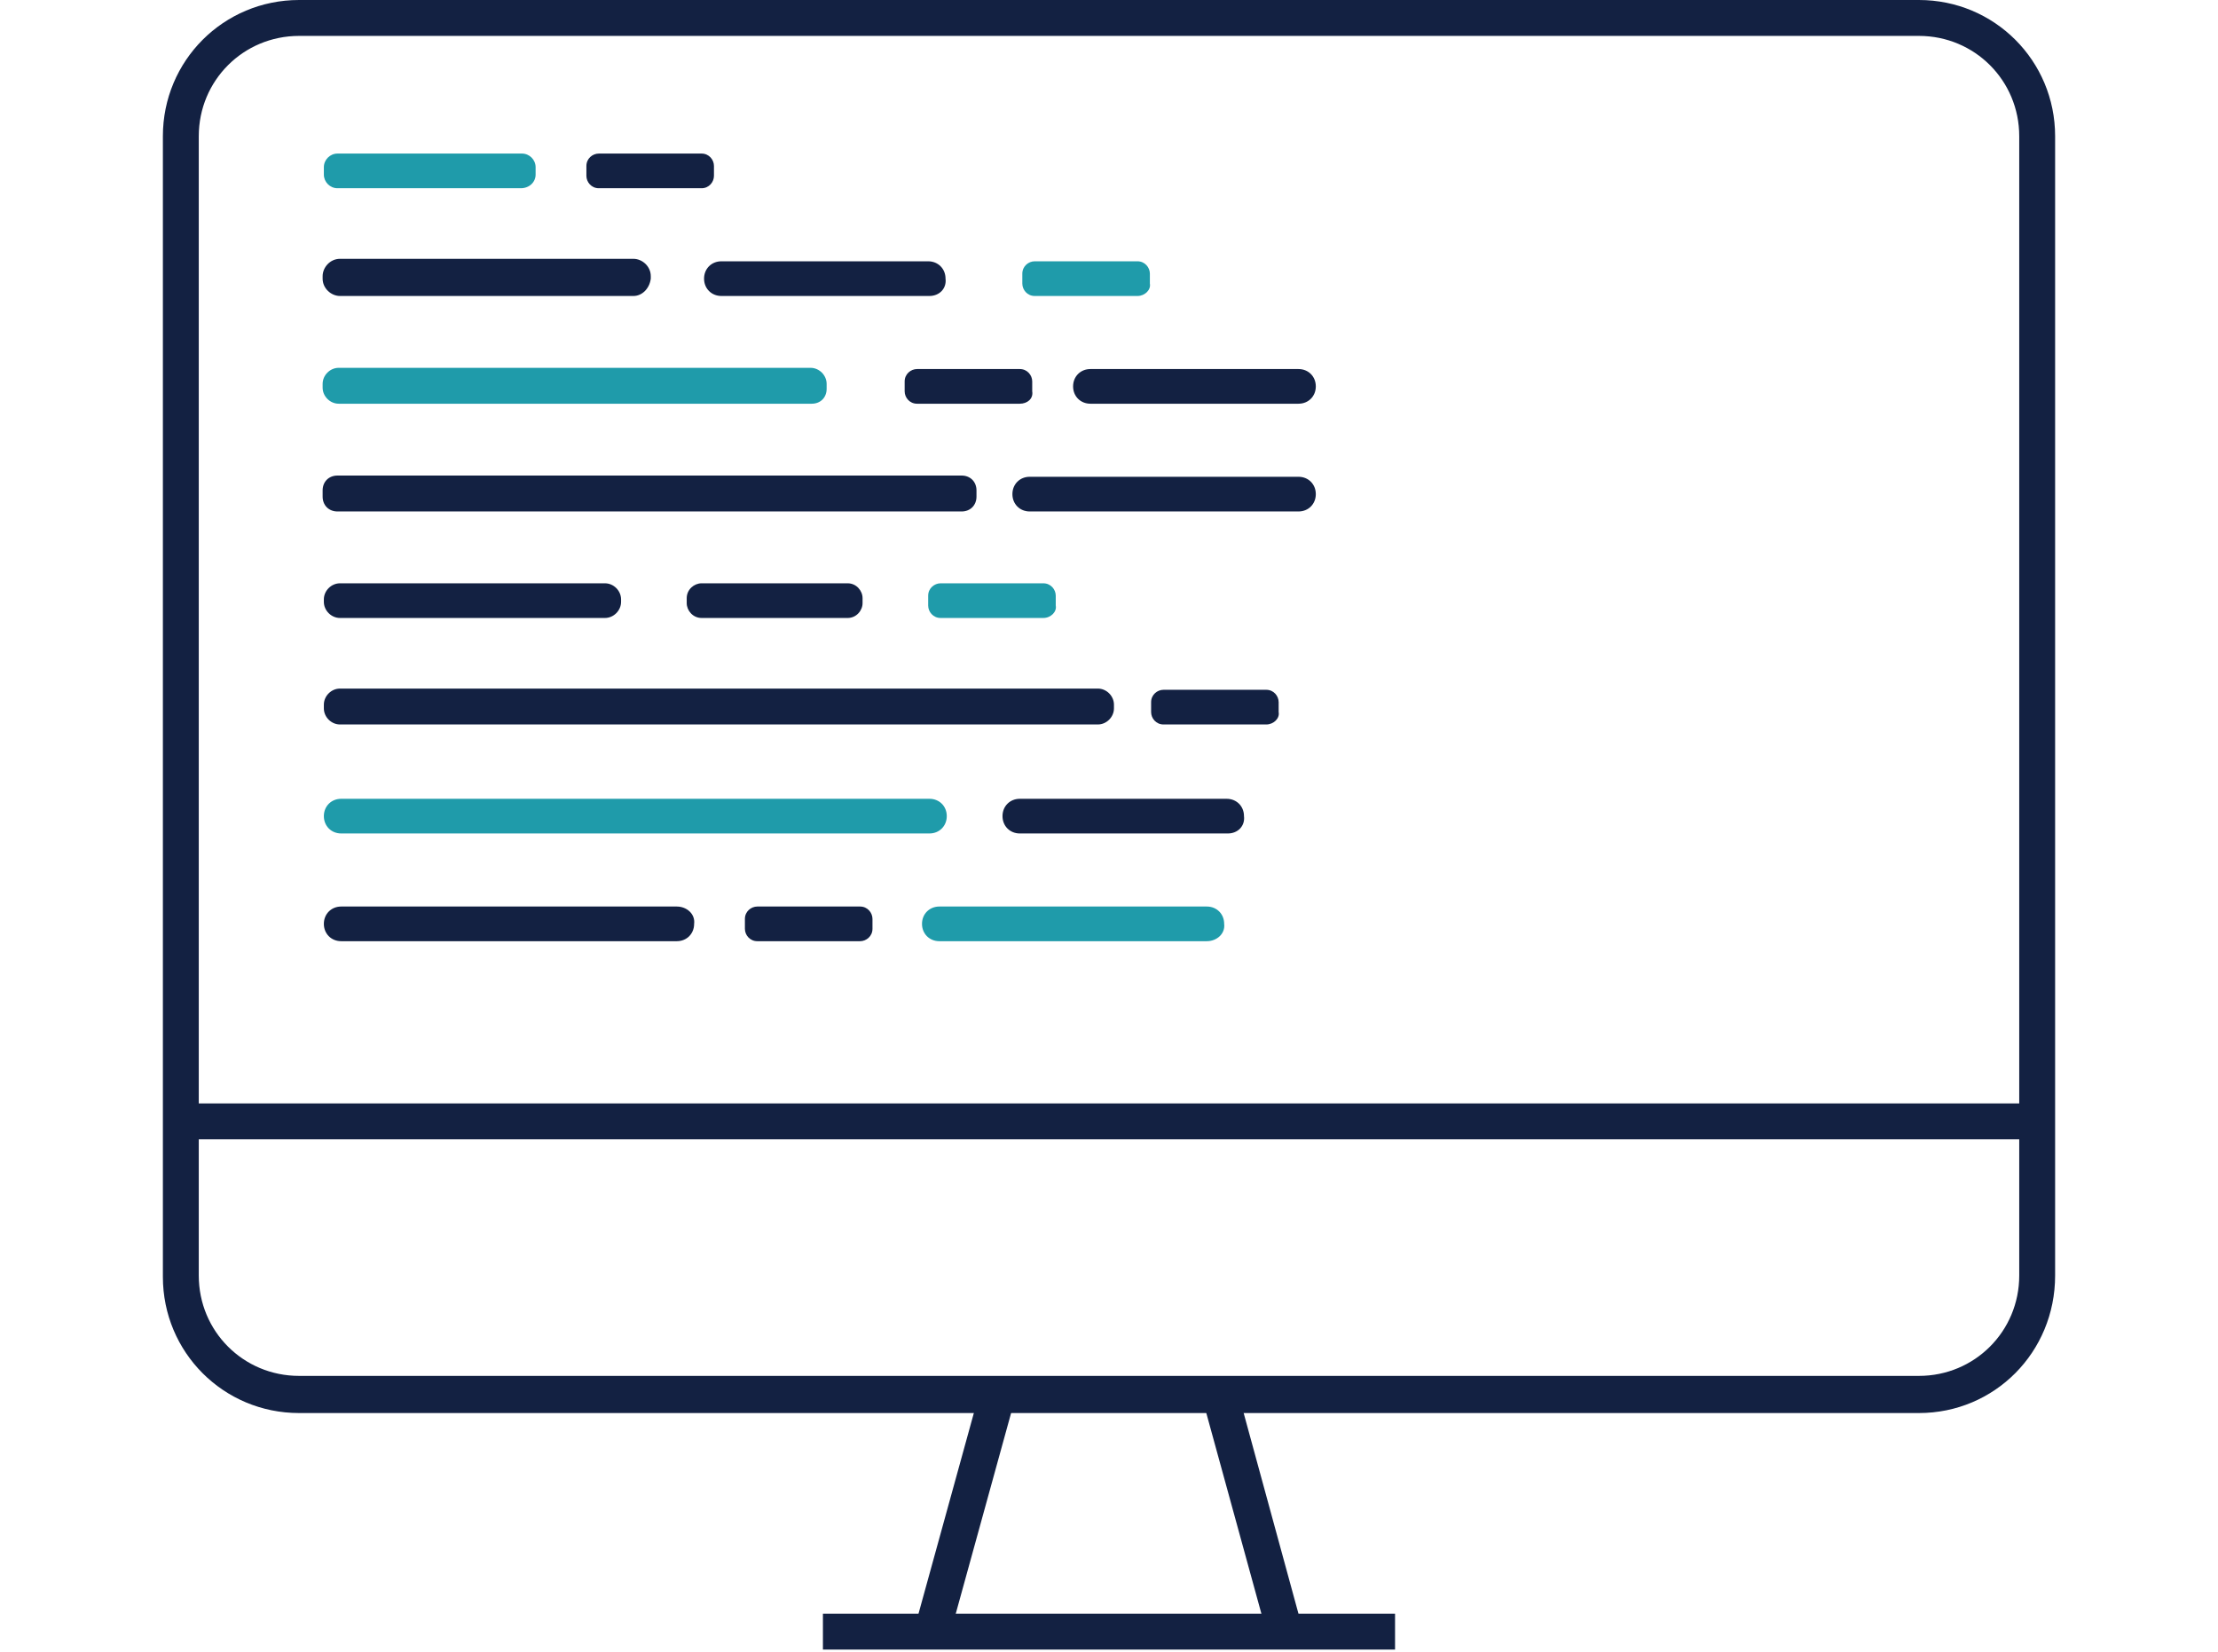 <?xml version="1.0" encoding="UTF-8" standalone="no"?><!DOCTYPE svg PUBLIC "-//W3C//DTD SVG 1.1//EN" "http://www.w3.org/Graphics/SVG/1.1/DTD/svg11.dtd"><svg width="100%" height="100%" viewBox="0 0 149 111" version="1.1" xmlns="http://www.w3.org/2000/svg" xmlns:xlink="http://www.w3.org/1999/xlink" xml:space="preserve" xmlns:serif="http://www.serif.com/" style="fill-rule:evenodd;clip-rule:evenodd;stroke-linejoin:round;stroke-miterlimit:2;"><circle cx="72.168" cy="55.406" r="55.406" style="fill-opacity:0;"/><path d="M128.908,94.923l-108.816,0c-5.075,0 -9.15,-4.077 -9.15,-9.152l0,-76.621c0,-5.073 4.075,-9.15 9.15,-9.15l108.816,0c5.075,0 9.15,4.077 9.15,9.15l0,76.538c0,5.158 -4.075,9.235 -9.15,9.235Zm-108.816,-92.511c-3.744,0 -6.739,2.996 -6.739,6.738l0,76.538c0,3.744 2.995,6.739 6.739,6.739l108.816,0c3.744,0 6.739,-2.995 6.739,-6.739l0,-76.538c0,-3.742 -2.995,-6.738 -6.739,-6.738l-108.816,0Z" style="fill:#132142;fill-rule:nonzero;"/><rect x="12.188" y="74.124" width="124.705" height="2.412" style="fill:#132142;"/><path d="M65.916,93.127l-4.446,16.12l2.325,0.641l4.447,-16.12l-2.326,-0.641Z" style="fill:#132142;"/><path d="M85.149,109.897l-4.41,-16.057l2.33,-0.665l4.408,16.139l-2.328,0.583Z" style="fill:#132142;fill-rule:nonzero;"/><rect x="55.282" y="108.4" width="38.434" height="2.412" style="fill:#132142;"/><path d="M34.983,12.645l-12.312,0c-0.5,0 -0.915,-0.416 -0.915,-0.916l0,-0.498c0,-0.5 0.415,-0.915 0.915,-0.915l12.397,0c0.498,0 0.913,0.415 0.913,0.915l0,0.498c0,0.5 -0.415,0.916 -0.998,0.916Z" style="fill:#1f9baa;fill-rule:nonzero;"/><path d="M42.554,19.883l-19.716,0c-0.582,0 -1.165,-0.5 -1.165,-1.165l0,-0.165c0,-0.583 0.498,-1.166 1.165,-1.166l19.716,0c0.583,0 1.164,0.498 1.164,1.166l0,0.165c-0.083,0.665 -0.581,1.165 -1.164,1.165Z" style="fill:#132142;fill-rule:nonzero;"/><path d="M54.534,27.12l-31.78,0c-0.583,0 -1.081,-0.498 -1.081,-1.081l0,-0.25c0,-0.582 0.498,-1.08 1.081,-1.08l31.697,0c0.583,0 1.081,0.498 1.081,1.08l0,0.333c0,0.583 -0.415,0.998 -0.998,0.998Z" style="fill:#1f9baa;fill-rule:nonzero;"/><path d="M64.6,34.359l-41.929,0c-0.583,0 -0.998,-0.417 -0.998,-0.998l0,-0.417c0,-0.583 0.415,-0.998 0.998,-0.998l41.929,0c0.582,0 0.998,0.415 0.998,0.998l0,0.417c0,0.581 -0.416,0.998 -0.998,0.998Z" style="fill:#132142;fill-rule:nonzero;"/><path d="M45.466,60.897l-22.545,0c-0.665,0 -1.165,0.5 -1.165,1.165c0,0.665 0.5,1.164 1.165,1.164l22.545,0c0.666,0 1.164,-0.499 1.164,-1.164c0.084,-0.665 -0.498,-1.165 -1.164,-1.165Z" style="fill:#132142;fill-rule:nonzero;"/><path d="M62.438,53.66l-39.517,0c-0.665,0 -1.165,0.498 -1.165,1.163c0,0.666 0.5,1.166 1.165,1.166l39.517,0c0.665,0 1.164,-0.5 1.164,-1.166c0,-0.665 -0.499,-1.163 -1.164,-1.163Z" style="fill:#1f9baa;fill-rule:nonzero;"/><path d="M73.752,46.256l-50.914,0c-0.582,0 -1.082,0.498 -1.082,1.08l0,0.25c0,0.583 0.5,1.081 1.082,1.081l50.914,0c0.581,0 1.081,-0.498 1.081,-1.081l0,-0.25c0,-0.582 -0.5,-1.08 -1.081,-1.08Z" style="fill:#132142;fill-rule:nonzero;"/><path d="M40.641,41.513l-17.803,0c-0.582,0 -1.082,-0.5 -1.082,-1.082l0,-0.166c0,-0.583 0.5,-1.081 1.082,-1.081l17.803,0c0.583,0 1.081,0.498 1.081,1.081l0,0.166c0,0.582 -0.498,1.082 -1.081,1.082Z" style="fill:#132142;fill-rule:nonzero;"/><path d="M62.438,19.883l-13.977,0c-0.666,0 -1.164,-0.5 -1.164,-1.165c0,-0.665 0.498,-1.165 1.164,-1.165l13.892,0c0.666,0 1.166,0.5 1.166,1.165c0.083,0.665 -0.416,1.165 -1.081,1.165Z" style="fill:#132142;fill-rule:nonzero;"/><path d="M56.946,41.513l-9.816,0c-0.583,0 -0.998,-0.5 -0.998,-0.998l0,-0.333c0,-0.582 0.498,-0.998 0.998,-0.998l9.816,0c0.582,0 0.999,0.498 0.999,0.998l0,0.333c0,0.498 -0.417,0.998 -0.999,0.998Z" style="fill:#132142;fill-rule:nonzero;"/><path d="M68.509,27.12l-6.904,0c-0.5,0 -0.832,-0.415 -0.832,-0.831l0,-0.667c0,-0.498 0.417,-0.831 0.832,-0.831l6.904,0c0.5,0 0.833,0.416 0.833,0.831l0,0.667c0.083,0.499 -0.333,0.831 -0.833,0.831Z" style="fill:#132142;fill-rule:nonzero;"/><path d="M82.487,55.989l-13.978,0c-0.665,0 -1.163,-0.5 -1.163,-1.166c0,-0.665 0.498,-1.163 1.163,-1.163l13.895,0c0.665,0 1.164,0.498 1.164,1.163c0.082,0.666 -0.416,1.166 -1.081,1.166Z" style="fill:#132142;fill-rule:nonzero;"/><path d="M85.066,48.667l-6.906,0c-0.498,0 -0.831,-0.415 -0.831,-0.832l0,-0.666c0,-0.498 0.415,-0.831 0.831,-0.831l6.906,0c0.498,0 0.831,0.416 0.831,0.831l0,0.666c0.084,0.417 -0.333,0.832 -0.831,0.832Z" style="fill:#132142;fill-rule:nonzero;"/><path d="M57.778,63.226l-6.904,0c-0.5,0 -0.833,-0.416 -0.833,-0.831l0,-0.666c0,-0.5 0.416,-0.832 0.833,-0.832l6.904,0c0.5,0 0.833,0.415 0.833,0.832l0,0.666c0,0.498 -0.417,0.831 -0.833,0.831Z" style="fill:#132142;fill-rule:nonzero;"/><path d="M87.229,34.359l-18.054,0c-0.666,0 -1.164,-0.5 -1.164,-1.165c0,-0.666 0.498,-1.166 1.164,-1.166l18.054,0c0.666,0 1.164,0.5 1.164,1.166c0,0.665 -0.498,1.165 -1.164,1.165Z" style="fill:#132142;fill-rule:nonzero;"/><path d="M76.414,19.883l-6.906,0c-0.499,0 -0.831,-0.417 -0.831,-0.832l0,-0.666c0,-0.5 0.415,-0.832 0.831,-0.832l6.906,0c0.498,0 0.832,0.417 0.832,0.832l0,0.666c0.083,0.415 -0.334,0.832 -0.832,0.832Z" style="fill:#1f9baa;fill-rule:nonzero;"/><path d="M87.229,27.12l-13.977,0c-0.666,0 -1.164,-0.498 -1.164,-1.163c0,-0.667 0.498,-1.166 1.164,-1.166l13.977,0c0.666,0 1.164,0.499 1.164,1.166c0,0.665 -0.498,1.163 -1.164,1.163Z" style="fill:#132142;fill-rule:nonzero;"/><path d="M70.09,41.513l-6.904,0c-0.5,0 -0.833,-0.415 -0.833,-0.833l0,-0.665c0,-0.498 0.418,-0.831 0.833,-0.831l6.904,0c0.5,0 0.833,0.416 0.833,0.831l0,0.665c0.083,0.418 -0.333,0.833 -0.833,0.833Z" style="fill:#1f9baa;fill-rule:nonzero;"/><path d="M81.071,63.226l-17.968,0c-0.665,0 -1.165,-0.499 -1.165,-1.164c0,-0.665 0.5,-1.165 1.165,-1.165l17.968,0c0.666,0 1.166,0.5 1.166,1.165c0.083,0.665 -0.5,1.164 -1.166,1.164Z" style="fill:#1f9baa;fill-rule:nonzero;"/><path d="M47.13,12.645l-6.904,0c-0.5,0 -0.833,-0.416 -0.833,-0.831l0,-0.666c0,-0.499 0.415,-0.832 0.833,-0.832l6.904,0c0.5,0 0.832,0.415 0.832,0.832l0,0.666c0,0.415 -0.332,0.831 -0.832,0.831Z" style="fill:#132142;fill-rule:nonzero;"/></svg>